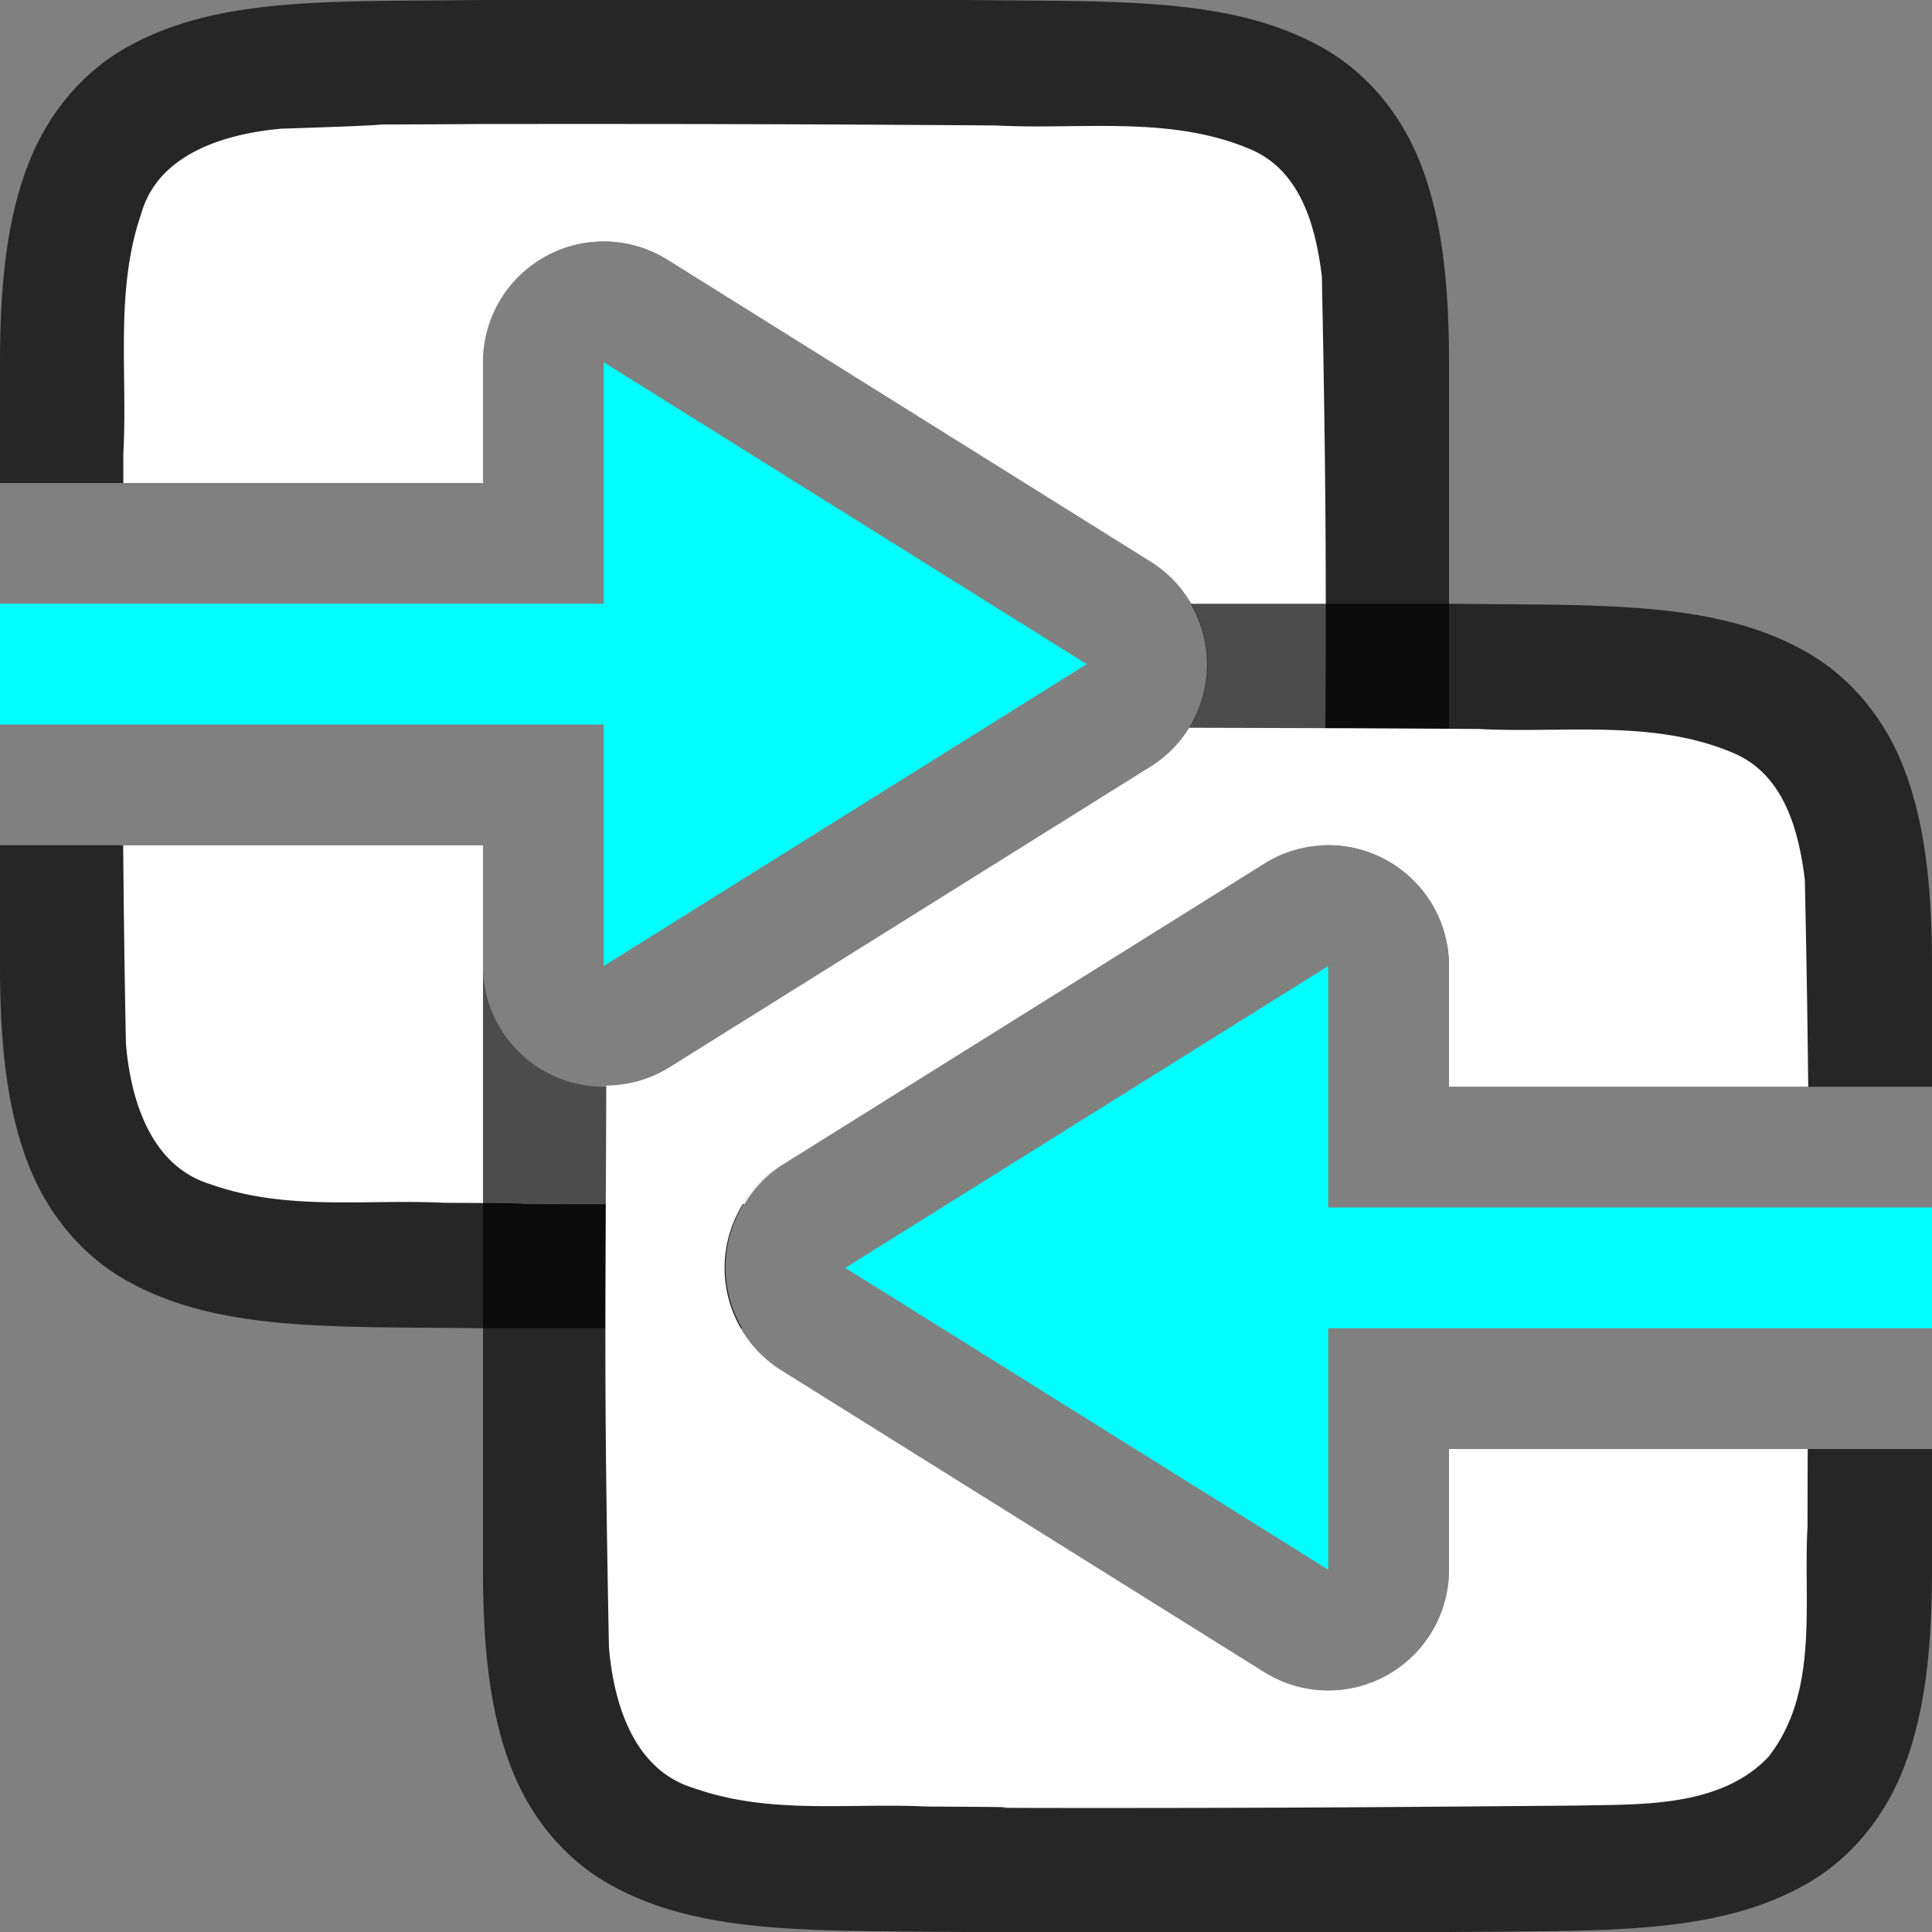 <?xml version="1.0" encoding="UTF-8" standalone="no"?>
<svg
   viewBox="0 0 16 16"
   version="1.1"
   id="svg4"
   sodipodi:docname="sc_comparedocuments.svg"
   inkscape:version="1.1.2 (76b9e6a115, 2022-02-25)"
   inkscape:export-filename="/home/jupiter007/Libreoffice yaru theme fullcolor/build/cmd/sc_comparedocuments.png"
   inkscape:export-xdpi="95"
   inkscape:export-ydpi="95"
   xmlns:inkscape="http://www.inkscape.org/namespaces/inkscape"
   xmlns:sodipodi="http://sodipodi.sourceforge.net/DTD/sodipodi-0.dtd"
   xmlns="http://www.w3.org/2000/svg"
   xmlns:svg="http://www.w3.org/2000/svg"
   xmlns:rdf="http://www.w3.org/1999/02/22-rdf-syntax-ns#"
   xmlns:cc="http://creativecommons.org/ns#"
   xmlns:dc="http://purl.org/dc/elements/1.1/"><rect x="0" y="0" width="16" height="16" fill="#808080" stroke="none"/>
<defs
   id="defs8" />
<sodipodi:namedview
   pagecolor="#ffffff"
   bordercolor="#666666"
   borderopacity="1"
   objecttolerance="10"
   gridtolerance="10"
   guidetolerance="10"
   inkscape:pageopacity="0"
   inkscape:pageshadow="2"
   inkscape:window-width="1852"
   inkscape:window-height="1016"
   id="namedview6"
   showgrid="true"
   inkscape:zoom="29.5"
   inkscape:cx="11.152542"
   inkscape:cy="8.8305085"
   inkscape:window-x="0"
   inkscape:window-y="0"
   inkscape:window-maximized="1"
   inkscape:current-layer="svg4"
   inkscape:pagecheckerboard="0">
  <inkscape:grid
     type="xygrid"
     id="grid829" />
</sodipodi:namedview>

/&gt;<path
   id="path1270"
   style="font-style:normal;font-variant:normal;font-weight:normal;font-stretch:normal;font-size:15px;line-height:125%;font-family:Ubuntu;-inkscape-font-specification:Ubuntu;text-align:center;letter-spacing:0px;word-spacing:0px;writing-mode:lr-tb;text-anchor:middle;display:inline;opacity:0.7;fill:#000000;fill-opacity:1;stroke:none;stroke-width:1"
   d="M 3.994 0 C 2.736 0.015 1.815 -0.031 1.062 0.385 C 0.686 0.592 0.389 0.944 0.225 1.383 C 0.06 1.821 -1.8503717e-17 2.342 0 3 L 0 4 L 4 4 L 4 3 A 1 1 0 0 1 4.516 2.125 A 1 1 0 0 1 5.025 2 A 1 1 0 0 1 5.529 2.152 L 9.529 4.652 A 1 1 0 0 1 9.529 6.348 L 5.529 8.848 A 1 1 0 0 1 4 8 L 4 7 L 0 7 L 0 8 C 0 8.658 0.06 9.179 0.225 9.617 C 0.389 10.056 0.686 10.406 1.062 10.613 C 1.815 11.028 2.736 10.985 3.994 11 L 3.996 11 L 6.146 11 A 1 1 0 0 1 6.471 9.652 L 10.471 7.152 A 1 1 0 0 1 10.975 7 A 1 1 0 0 1 11.484 7.125 A 1 1 0 0 1 12 8 L 12 4.467 L 12 3 C 12 2.342 11.94 1.821 11.775 1.383 C 11.611 0.944 11.314 0.594 10.938 0.387 C 10.185 -0.028 9.264 0.015 8.006 0 L 8.004 0 L 3.998 0 L 3.994 0 z " />
<path
   id="path827"
   style="opacity:1;vector-effect:none;fill:#ffffff;fill-opacity:1;stroke:none;stroke-width:1;stroke-linecap:round;stroke-linejoin:bevel;stroke-miterlimit:4;stroke-dasharray:none;stroke-dashoffset:0;stroke-opacity:1"
   d="M 3.982 1.027 C 2.426 1.038 3.874 1.016 2.324 1.066 C 1.863 1.109 1.307 1.272 1.168 1.775 C 0.949 2.411 1.059 3.11 1.021 3.758 C 1.021 3.872 1.022 3.896 1.021 4 L 4 4 L 4 3 A 1 1 0 0 1 4.516 2.125 A 1 1 0 0 1 5.025 2 A 1 1 0 0 1 5.529 2.152 L 9.529 4.652 A 1 1 0 0 1 9.529 6.348 L 5.529 8.848 A 1 1 0 0 1 4 8 L 4 7 L 1.02 7 C 1.024 7.444 1.029 7.94 1.043 8.645 C 1.082 9.106 1.246 9.656 1.742 9.807 C 2.375 10.032 3.026 9.929 3.678 9.961 C 5.102 9.968 3.529 9.972 4.955 9.973 C 5.457 9.973 5.787 9.972 6.166 9.971 A 1 1 0 0 1 6.471 9.652 L 10.471 7.152 A 1 1 0 0 1 10.971 7 C 10.981 5.22 10.991 4.44 10.947 2.289 C 10.898 1.887 10.778 1.426 10.373 1.244 C 9.705 0.95 8.946 1.077 8.246 1.039 C 6.492 1.027 5.737 1.026 3.982 1.027 z " />
<path
   id="path1273"
   style="font-style:normal;font-variant:normal;font-weight:normal;font-stretch:normal;font-size:15px;line-height:125%;font-family:Ubuntu;-inkscape-font-specification:Ubuntu;text-align:center;letter-spacing:0px;word-spacing:0px;writing-mode:lr-tb;text-anchor:middle;display:inline;opacity:0.7;fill:#000000;fill-opacity:1;stroke:none;stroke-width:1"
   d="M 9.861 5 A 1 1 0 0 1 9.529 6.348 L 5.529 8.848 A 1 1 0 0 1 4 8 L 4 9.488 L 4 13 C 4 13.658 4.06 14.179 4.225 14.617 C 4.389 15.056 4.686 15.406 5.062 15.613 C 5.815 16.028 6.736 15.985 7.994 16 L 7.996 16 L 12.002 16 L 12.006 16 C 13.264 15.986 14.185 16.031 14.938 15.615 C 15.314 15.408 15.611 15.056 15.775 14.617 C 15.94 14.179 16 13.658 16 13 L 16 12 L 12 12 L 12 13 A 1 1 0 0 1 10.471 13.848 L 6.471 11.348 A 1 1 0 0 1 6.471 9.652 L 10.471 7.152 A 1 1 0 0 1 10.975 7 A 1 1 0 0 1 11.484 7.125 A 1 1 0 0 1 12 8 L 12 9 L 16 9 L 16 8 C 16 7.342 15.94 6.821 15.775 6.383 C 15.611 5.944 15.314 5.594 14.938 5.387 C 14.185 4.972 13.264 5.015 12.006 5 L 12.004 5 L 9.861 5 z " />
<path
   id="path1993"
   style="opacity:1;vector-effect:none;fill:#ffffff;fill-opacity:1;stroke:none;stroke-width:1;stroke-linecap:round;stroke-linejoin:bevel;stroke-miterlimit:4;stroke-dasharray:none;stroke-dashoffset:0;stroke-opacity:1"
   d="M 9.848 6.027 A 1 1 0 0 1 9.529 6.348 L 5.529 8.848 A 1 1 0 0 1 5.021 8.99 C 5.014 11.006 5.001 11.462 5.043 13.643 C 5.082 14.105 5.246 14.656 5.742 14.807 C 6.375 15.032 7.026 14.929 7.678 14.961 C 9.102 14.968 7.529 14.972 8.955 14.973 C 10.66 14.973 11.364 14.967 13.062 14.953 C 13.574 14.941 14.245 14.974 14.646 14.549 C 15.068 14.009 14.933 13.28 14.969 12.645 C 14.97 12.35 14.969 12.244 14.971 12 L 12 12 L 12 13 A 1 1 0 0 1 10.471 13.848 L 6.471 11.348 A 1 1 0 0 1 6.471 9.652 L 10.471 7.152 A 1 1 0 0 1 10.975 7 A 1 1 0 0 1 11.484 7.125 A 1 1 0 0 1 12 8 L 12 9 L 14.975 9 C 14.97 8.526 14.962 7.998 14.947 7.287 C 14.898 6.885 14.778 6.426 14.373 6.244 C 13.705 5.95 12.946 6.075 12.246 6.037 C 11.259 6.03 10.558 6.029 9.848 6.027 z " />
<path
   sodipodi:nodetypes="cccccccc"
   id="path841"
   d="M 9,5.5 5,8 V 6 H 2e-7 L 0,5 H 5 V 3 Z"
   style="fill:#00ffff;fill-opacity:1;stroke:none;stroke-width:1px;stroke-linecap:butt;stroke-linejoin:miter;stroke-opacity:1"
   inkscape:connector-curvature="0" />
<path
   inkscape:connector-curvature="0"
   style="fill:#00ffff;fill-opacity:1;stroke:none;stroke-width:1px;stroke-linecap:butt;stroke-linejoin:miter;stroke-opacity:1"
   d="M 7,10.5 11,13 v -2 h 5 V 10 H 11 V 8 Z"
   id="path840"
   sodipodi:nodetypes="cccccccc" />
</svg>
